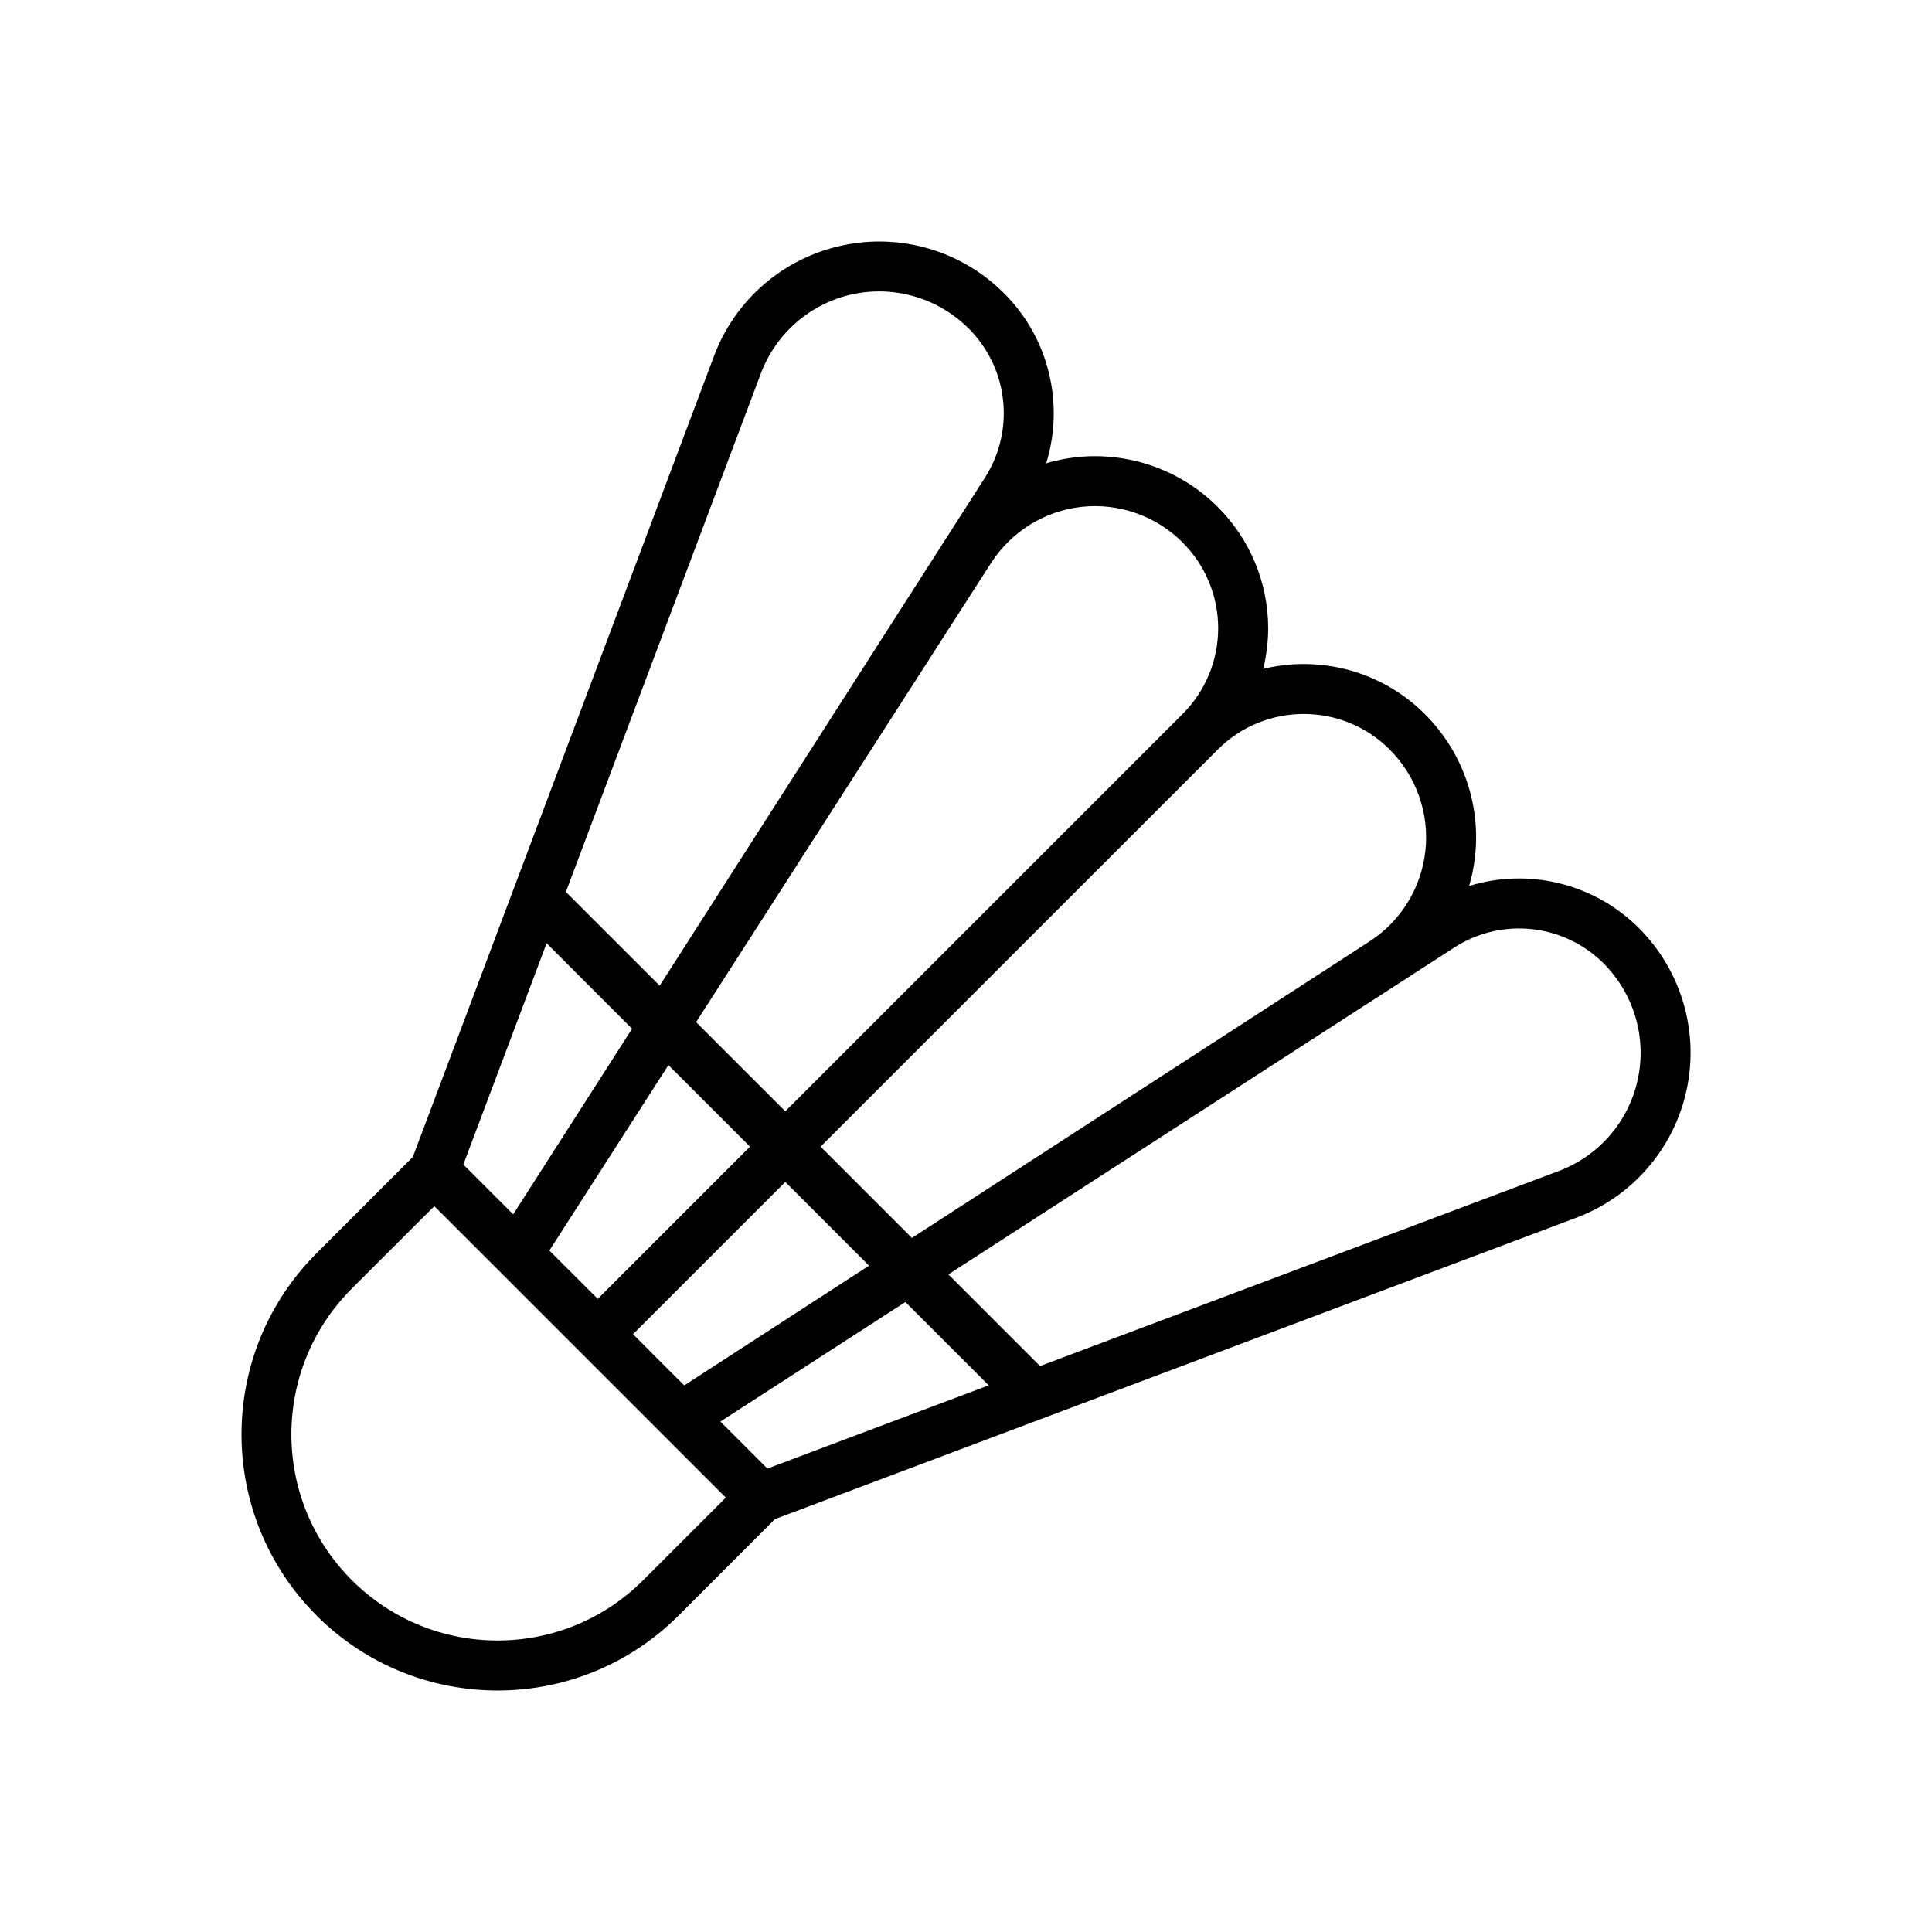 <svg width="40" height="40" viewBox="0 0 40 40" fill="none" xmlns="http://www.w3.org/2000/svg">
<path fill-rule="evenodd" clip-rule="evenodd" d="M8.547 23.954L6.552 25.95C4.483 28.019 4.483 31.375 6.552 33.444C6.552 33.445 6.552 33.446 6.554 33.448C8.624 35.517 11.979 35.517 14.049 33.448L16.045 31.451L32.637 25.211C33.797 24.775 34.657 23.779 34.919 22.567C35.181 21.354 34.809 20.093 33.933 19.216C32.994 18.279 31.635 17.967 30.417 18.343C30.477 18.14 30.518 17.93 30.541 17.715C30.655 16.633 30.275 15.559 29.506 14.791L29.505 14.789C28.596 13.88 27.317 13.566 26.154 13.848C26.22 13.575 26.256 13.292 26.256 13.007C26.256 12.067 25.881 11.165 25.216 10.5C25.216 10.498 25.215 10.498 25.215 10.498C24.446 9.729 23.37 9.35 22.288 9.465C22.073 9.489 21.864 9.531 21.661 9.591C22.037 8.37 21.726 7.009 20.788 6.072C20.787 6.07 20.786 6.07 20.784 6.069C19.908 5.192 18.645 4.82 17.433 5.083C16.219 5.344 15.223 6.203 14.786 7.364L8.547 23.954ZM8.992 24.973L9.185 25.164L15.027 31.006L13.316 32.716C11.651 34.381 8.952 34.381 7.285 32.716C7.284 32.714 7.284 32.714 7.283 32.713C5.616 31.048 5.616 28.347 7.283 26.68L8.992 24.973ZM14.915 29.432L15.888 30.405L20.47 28.682L18.745 26.957L14.915 29.432ZM16.259 24.471L17.992 26.204L14.166 28.684L13.106 27.623L16.259 24.471ZM21.533 28.283L19.635 26.385L30.109 19.618C31.088 18.986 32.376 19.123 33.201 19.947C33.829 20.576 34.096 21.48 33.908 22.349C33.721 23.218 33.104 23.931 32.273 24.244L21.533 28.283ZM13.839 22.051L15.528 23.74L12.376 26.892L11.374 25.891L13.839 22.051ZM18.88 25.63L16.99 23.74L25.211 15.52C26.194 14.536 27.79 14.536 28.774 15.52V15.521C29.322 16.069 29.594 16.836 29.512 17.606C29.431 18.377 29.007 19.07 28.355 19.491L18.88 25.63ZM11.317 19.529L13.086 21.299L10.625 25.142L9.593 24.11L11.317 19.529ZM16.259 23.008L14.412 21.162L20.518 11.657C20.937 11.005 21.627 10.577 22.398 10.493C23.168 10.41 23.935 10.682 24.483 11.229L24.484 11.231C24.956 11.703 25.221 12.341 25.221 13.006C25.221 13.673 24.956 14.312 24.484 14.783L16.259 23.008ZM13.658 20.407L11.716 18.466L15.754 7.729C16.068 6.898 16.782 6.281 17.65 6.092C18.519 5.905 19.424 6.171 20.054 6.801C20.055 6.801 20.055 6.802 20.056 6.802C20.88 7.626 21.018 8.911 20.391 9.892L13.658 20.407Z" fill="black"/>
</svg>

